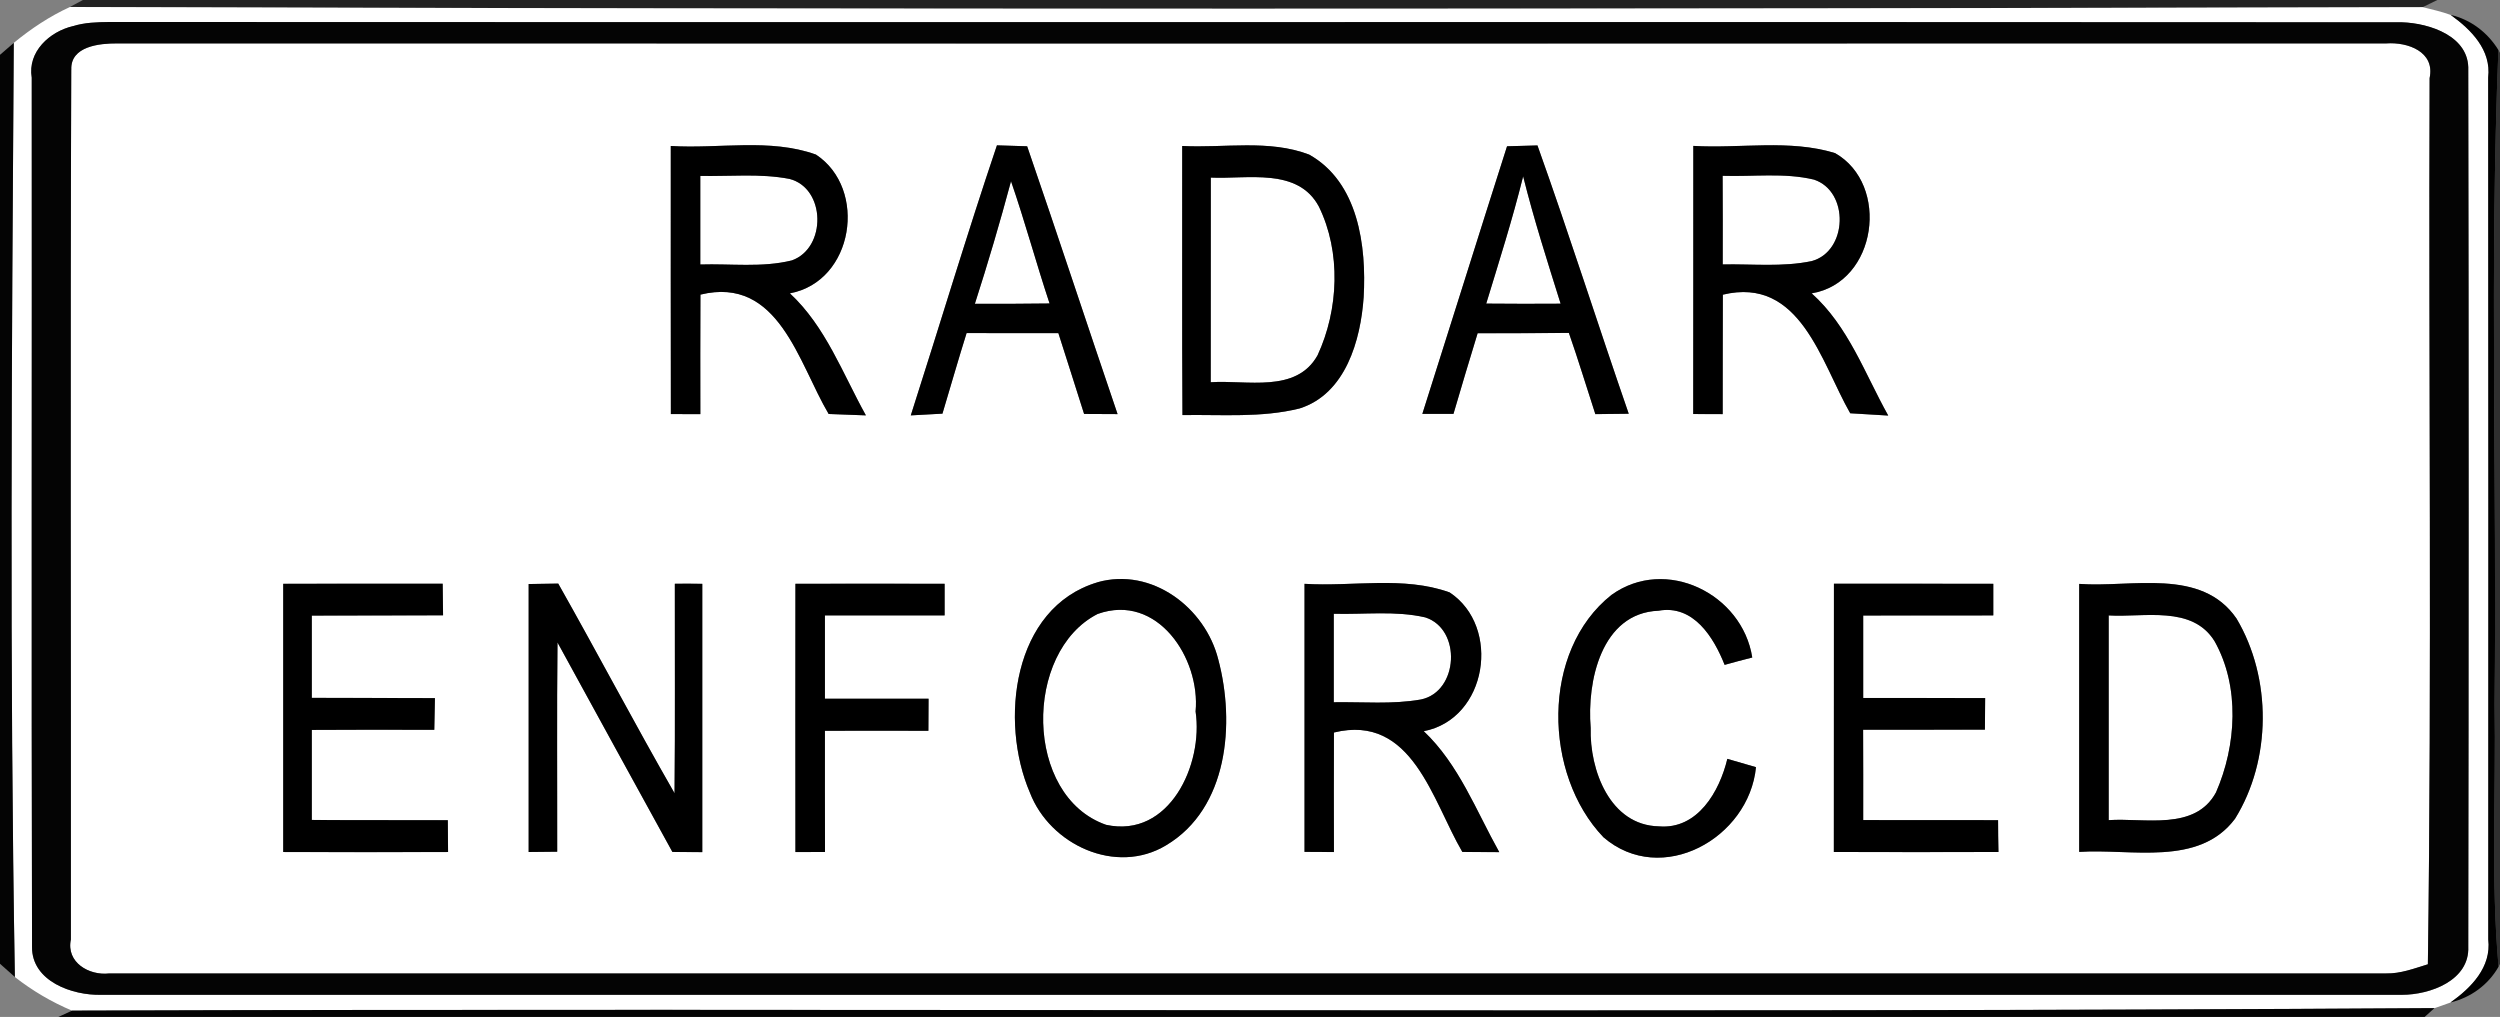 <!-- Generated by IcoMoon.io -->
<svg version="1.1" xmlns="http://www.w3.org/2000/svg" width="59" height="24" viewBox="0 0 59 24">
<rect x="0" y="0" width="59" height="24" fill="#808080" stroke="none"/>
<title>regulatory--radar-enforced--g1</title>
<path fill="#222" d="M1.955 0h55.566l-0.343 0.168c-18.508 0.046-37.019 0.054-55.527-0.004l0.305-0.164z"></path>
<path fill="#fff" d="M0.325 1.012c0.406-0.334 0.847-0.628 1.326-0.847 18.508 0.057 37.019 0.050 55.527 0.004 0.22 0.055 0.443 0.105 0.657 0.183 0.482 0.347 0.964 0.827 0.886 1.479 0.006 6.779 0.004 13.562 0.002 20.341 0.078 0.655-0.402 1.141-0.892 1.488-0.126 0.046-0.251 0.090-0.377 0.133-18.582 0.118-37.169-0.002-55.752 0.059-0.484-0.203-0.938-0.471-1.351-0.794-0.126-7.344-0.074-14.699-0.026-22.045M1.722 0.617c-0.552 0.129-1.074 0.606-0.973 1.217 0.006 6.84-0.009 13.678 0.007 20.516-0.006 0.81 0.951 1.146 1.634 1.128 18.098 0 36.198 0 54.297 0 0.663 0 1.599-0.338 1.564-1.137 0.011-6.894 0.013-13.789 0-20.682 0.033-0.801-0.908-1.11-1.562-1.132-18.035-0.013-36.072 0.004-54.107-0.007-0.29 0.004-0.583 0.011-0.86 0.098z"></path>
<path fill="#fff" d="M1.682 1.645c-0.024-0.556 0.67-0.622 1.082-0.62 17.85 0.004 35.701 0.002 53.551 0 0.51-0.037 1.158 0.198 1.023 0.82-0.026 6.971 0.055 13.944-0.041 20.913-0.321 0.098-0.641 0.222-0.98 0.216-17.913 0.002-35.826 0.002-53.74 0-0.474 0.055-1.021-0.26-0.905-0.801 0.006-6.842-0.017-13.686 0.009-20.527M15.831 3.445c0 2.108-0.002 4.218 0.002 6.327 0.233 0.002 0.463 0.002 0.696 0.002-0.002-0.942-0.002-1.881 0.002-2.821 1.848-0.45 2.313 1.614 3.026 2.817 0.294 0.011 0.585 0.022 0.879 0.033-0.55-0.988-0.949-2.094-1.794-2.88 1.508-0.282 1.842-2.465 0.615-3.275-1.091-0.391-2.289-0.131-3.425-0.203M21.495 9.803c0.249-0.015 0.497-0.028 0.746-0.041 0.19-0.633 0.373-1.27 0.57-1.902 0.722 0.004 1.444 0.002 2.166 0.002 0.205 0.635 0.404 1.272 0.607 1.907 0.264 0.002 0.526 0.004 0.79 0.004-0.716-2.105-1.41-4.218-2.134-6.321-0.177-0.006-0.534-0.017-0.713-0.022-0.713 2.112-1.351 4.25-2.033 6.373M27.901 3.445c0.004 2.116-0.007 4.233 0.006 6.351 0.921-0.015 1.863 0.068 2.766-0.157 1.086-0.345 1.44-1.612 1.51-2.627 0.068-1.206-0.124-2.712-1.287-3.364-0.953-0.362-2.001-0.151-2.994-0.203M33.567 9.768c0.244 0 0.489 0 0.735 0 0.188-0.635 0.375-1.27 0.57-1.903 0.718-0.002 1.436 0 2.154-0.007 0.222 0.635 0.415 1.278 0.624 1.916 0.262-0.004 0.526-0.006 0.788-0.009-0.729-2.106-1.405-4.233-2.154-6.332-0.179 0.004-0.537 0.015-0.718 0.020-0.672 2.103-1.329 4.211-1.999 6.316M39.96 9.772c0.233 0.002 0.463 0.002 0.696 0.002 0.002-0.94 0-1.879 0.004-2.819 1.83-0.441 2.315 1.591 3.006 2.799 0.299 0.017 0.596 0.035 0.897 0.054-0.552-0.988-0.943-2.112-1.807-2.884 1.547-0.258 1.854-2.57 0.552-3.31-1.078-0.33-2.234-0.103-3.345-0.17-0.002 2.11 0.002 4.218-0.002 6.329M25.903 13.741c-2.010 0.598-2.321 3.286-1.597 4.966 0.473 1.23 2.031 1.955 3.212 1.242 1.468-0.871 1.632-2.884 1.233-4.385-0.306-1.224-1.569-2.184-2.849-1.824M38.034 14.038c-1.673 1.324-1.612 4.237-0.192 5.721 1.37 1.18 3.436 0.024 3.6-1.654-0.227-0.065-0.452-0.129-0.676-0.196-0.185 0.768-0.7 1.671-1.615 1.593-1.159-0.024-1.638-1.335-1.61-2.322-0.092-1.091 0.246-2.714 1.601-2.767 0.823-0.15 1.302 0.626 1.56 1.278 0.216-0.061 0.434-0.118 0.652-0.174-0.236-1.506-2.046-2.394-3.319-1.479M6.685 13.778c0.002 2.108 0.002 4.218 0 6.329 1.296 0.004 2.594 0.004 3.89 0-0.004-0.249-0.006-0.5-0.006-0.751-1.071-0.004-2.142 0.004-3.21-0.006 0-0.709 0-1.416 0-2.125 0.964-0.006 1.927-0.006 2.891-0.002 0.004-0.249 0.009-0.498 0.015-0.748-0.967-0.006-1.937-0.002-2.906-0.006 0-0.648 0-1.296 0-1.942 1.032-0.006 2.066 0 3.098-0.006-0.004-0.249-0.007-0.498-0.009-0.746-1.255 0-2.509-0.002-3.762 0.002M12.476 13.783c0 2.108-0.002 4.217 0 6.325 0.17-0.002 0.506-0.006 0.674-0.007 0.004-1.647-0.011-3.294 0.007-4.938 0.901 1.649 1.807 3.297 2.712 4.944 0.234 0.002 0.471 0.002 0.705 0.004 0-2.112 0-4.222 0-6.332-0.216-0.004-0.432-0.004-0.648-0.002-0.004 1.649 0.009 3.297-0.007 4.944-0.94-1.636-1.817-3.305-2.745-4.948-0.175 0.004-0.524 0.007-0.698 0.011M18.772 13.778c0 2.11-0.004 4.22 0 6.33 0.233 0 0.465 0 0.698-0.002-0.004-0.953-0.002-1.907-0.002-2.86 0.814-0.004 1.628-0.002 2.442 0 0-0.253 0.002-0.506 0.004-0.757-0.816-0.002-1.63 0-2.446 0 0-0.655 0-1.311 0-1.966 0.942 0.002 1.883 0 2.825 0-0.002-0.249-0.002-0.497 0-0.746-1.174-0.004-2.346-0.002-3.521 0M30.786 13.778c0 2.11-0.002 4.218 0 6.327 0.231 0.002 0.462 0.004 0.694 0.004-0.002-0.94-0.004-1.881 0-2.821 1.852-0.452 2.322 1.61 3.031 2.819 0.29 0 0.58 0.002 0.871 0.004-0.546-0.978-0.953-2.068-1.782-2.854 1.501-0.29 1.835-2.463 0.611-3.275-1.091-0.393-2.291-0.131-3.426-0.203M43.279 20.106c1.294 0.004 2.588 0.004 3.884 0-0.006-0.251-0.009-0.5-0.009-0.751-1.062-0.002-2.123 0-3.183-0.002 0.002-0.711 0-1.422-0.002-2.132 0.958 0 1.916 0 2.874-0.002 0-0.249 0.002-0.497 0.006-0.746-0.96-0.002-1.918-0.002-2.878-0.002 0-0.648 0-1.298 0-1.946 1.023-0.002 2.046 0 3.070-0.002-0.002-0.249-0.002-0.497 0-0.746-1.254-0.004-2.507 0-3.761-0.002-0.002 2.11 0 4.22-0.002 6.33M49.069 13.78c-0.002 2.108 0 4.217 0 6.325 1.218-0.083 2.825 0.358 3.678-0.783 0.862-1.39 0.87-3.321 0.035-4.724-0.831-1.211-2.478-0.726-3.713-0.818z"></path>
<path fill="#fff" d="M40.654 4.15c0.716 0.024 1.451-0.079 2.154 0.089 0.84 0.277 0.799 1.695-0.054 1.924-0.689 0.144-1.401 0.065-2.099 0.078 0.002-0.696 0.002-1.392-0.002-2.090z"></path>
<path fill="#fff" d="M16.527 4.152c0.7 0.013 1.41-0.063 2.105 0.070 0.862 0.222 0.875 1.634 0.055 1.924-0.705 0.174-1.442 0.074-2.16 0.096 0.002-0.698 0.002-1.394 0-2.090z"></path>
<path fill="#fff" d="M28.575 4.191c0.86 0.041 2.055-0.246 2.551 0.685 0.526 1.074 0.467 2.433-0.031 3.508-0.504 0.905-1.676 0.578-2.522 0.637 0-1.61 0-3.22 0.002-4.83z"></path>
<path fill="#fff" d="M35.946 4.163c0.253 1.014 0.572 2.009 0.884 3.004-0.585 0.004-1.17 0.004-1.756-0.002 0.305-0.997 0.62-1.99 0.871-3.002z"></path>
<path fill="#fff" d="M23.86 4.276c0.33 0.954 0.593 1.929 0.91 2.886-0.589 0.009-1.176 0.009-1.763 0.007 0.308-0.956 0.593-1.922 0.853-2.893z"></path>
<path fill="#fff" d="M25.905 14.489c1.41-0.502 2.428 1.049 2.311 2.302 0.186 1.248-0.617 3-2.112 2.675-1.94-0.676-1.953-4.086-0.199-4.977z"></path>
<path fill="#fff" d="M31.477 14.485c0.718 0.020 1.451-0.078 2.158 0.085 0.864 0.277 0.788 1.756-0.102 1.938-0.679 0.12-1.372 0.054-2.057 0.065 0.002-0.696 0.002-1.392 0-2.088z"></path>
<path fill="#fff" d="M49.765 14.524c0.834 0.052 1.968-0.246 2.498 0.607 0.604 1.073 0.517 2.465 0.035 3.569-0.495 0.916-1.687 0.598-2.533 0.655-0.002-1.61-0.002-3.222 0-4.831z"></path>
<path fill="#000" d="M57.834 0.351c0.476 0.111 0.873 0.415 1.128 0.829-0.209 5.14-0.033 10.29-0.090 15.436 0.035 2.066-0.092 4.137 0.094 6.199-0.246 0.43-0.654 0.726-1.135 0.844 0.489-0.347 0.969-0.833 0.892-1.488 0.002-6.779 0.004-13.562-0.002-20.341 0.078-0.652-0.404-1.132-0.886-1.479z"></path>
<path fill="#000" d="M15.831 3.445c1.135 0.072 2.334-0.188 3.425 0.203 1.228 0.81 0.894 2.993-0.615 3.275 0.846 0.786 1.244 1.892 1.794 2.88-0.294-0.011-0.585-0.022-0.879-0.033-0.713-1.204-1.178-3.268-3.026-2.817-0.004 0.94-0.004 1.879-0.002 2.821-0.233 0-0.463 0-0.696-0.002-0.004-2.108-0.002-4.218-0.002-6.327M16.527 4.152c0.002 0.696 0.002 1.392 0 2.090 0.718-0.022 1.455 0.078 2.16-0.096 0.82-0.29 0.807-1.702-0.055-1.924-0.694-0.133-1.405-0.057-2.105-0.070z"></path>
<path fill="#000" d="M21.495 9.803c0.681-2.123 1.32-4.261 2.033-6.373 0.179 0.006 0.535 0.017 0.713 0.022 0.724 2.103 1.418 4.217 2.134 6.321-0.264 0-0.526-0.002-0.79-0.004-0.203-0.635-0.402-1.272-0.607-1.907-0.722 0-1.444 0.002-2.166-0.002-0.198 0.631-0.38 1.268-0.57 1.902-0.249 0.013-0.497 0.026-0.746 0.041M23.86 4.276c-0.26 0.971-0.545 1.937-0.853 2.893 0.587 0.002 1.174 0.002 1.763-0.007-0.318-0.956-0.58-1.931-0.91-2.886z"></path>
<path fill="#000" d="M27.901 3.445c0.993 0.052 2.042-0.159 2.994 0.203 1.163 0.652 1.355 2.158 1.287 3.364-0.070 1.015-0.425 2.282-1.51 2.627-0.903 0.225-1.844 0.142-2.766 0.157-0.013-2.118-0.002-4.235-0.006-6.351M28.575 4.191c-0.002 1.61-0.002 3.22-0.002 4.83 0.846-0.059 2.018 0.268 2.522-0.637 0.498-1.074 0.558-2.433 0.031-3.508-0.497-0.93-1.691-0.644-2.551-0.685z"></path>
<path fill="#000" d="M33.567 9.768c0.67-2.105 1.327-4.213 1.999-6.316 0.181-0.006 0.539-0.017 0.718-0.020 0.75 2.099 1.425 4.226 2.154 6.332-0.262 0.004-0.526 0.006-0.788 0.009-0.209-0.639-0.402-1.281-0.624-1.916-0.718 0.007-1.436 0.006-2.154 0.007-0.196 0.633-0.382 1.268-0.57 1.903-0.246 0-0.491 0-0.735 0M35.946 4.163c-0.251 1.012-0.567 2.005-0.871 3.002 0.585 0.006 1.17 0.006 1.756 0.002-0.312-0.995-0.631-1.99-0.884-3.004z"></path>
<path fill="#000" d="M39.96 9.772c0.004-2.11 0-4.218 0.002-6.329 1.111 0.066 2.267-0.161 3.345 0.17 1.302 0.74 0.995 3.052-0.552 3.31 0.864 0.772 1.255 1.896 1.807 2.884-0.301-0.018-0.598-0.037-0.897-0.054-0.69-1.207-1.176-3.24-3.006-2.799-0.004 0.94-0.002 1.879-0.004 2.819-0.233 0-0.463 0-0.696-0.002M40.654 4.15c0.004 0.698 0.004 1.394 0.002 2.090 0.698-0.013 1.41 0.066 2.099-0.078 0.853-0.229 0.894-1.647 0.054-1.924-0.703-0.168-1.438-0.065-2.154-0.089z"></path>
<path fill="#000" d="M25.903 13.741c1.279-0.36 2.542 0.6 2.849 1.824 0.399 1.501 0.234 3.513-1.233 4.385-1.182 0.713-2.74-0.013-3.212-1.242-0.724-1.68-0.414-4.368 1.597-4.966M25.905 14.489c-1.754 0.892-1.741 4.302 0.199 4.977 1.495 0.325 2.298-1.427 2.112-2.675 0.116-1.254-0.901-2.804-2.311-2.302z"></path>
<path fill="#000" d="M38.034 14.038c1.274-0.916 3.083-0.028 3.319 1.479-0.218 0.055-0.436 0.113-0.652 0.174-0.258-0.652-0.737-1.427-1.56-1.278-1.355 0.054-1.693 1.676-1.601 2.767-0.028 0.988 0.45 2.298 1.61 2.322 0.916 0.078 1.431-0.825 1.615-1.593 0.223 0.066 0.449 0.131 0.676 0.196-0.164 1.678-2.23 2.834-3.6 1.654-1.42-1.484-1.481-4.398 0.192-5.721z"></path>
<path fill="#000" d="M6.685 13.778c1.254-0.004 2.507-0.002 3.762-0.002 0.002 0.247 0.006 0.497 0.009 0.746-1.032 0.006-2.066 0-3.098 0.006 0 0.646 0 1.294 0 1.942 0.969 0.004 1.938 0 2.906 0.006-0.006 0.249-0.011 0.498-0.015 0.748-0.964-0.004-1.927-0.004-2.891 0.002 0 0.709 0 1.416 0 2.125 1.069 0.009 2.14 0.002 3.21 0.006 0 0.251 0.002 0.502 0.006 0.751-1.296 0.004-2.594 0.004-3.89 0 0.002-2.11 0.002-4.22 0-6.329z"></path>
<path fill="#000" d="M12.476 13.783c0.174-0.004 0.522-0.007 0.698-0.011 0.929 1.643 1.806 3.312 2.745 4.948 0.017-1.647 0.004-3.295 0.007-4.944 0.216-0.002 0.432-0.002 0.648 0.002 0 2.11 0 4.22 0 6.332-0.234-0.002-0.471-0.002-0.705-0.004-0.905-1.647-1.811-3.295-2.712-4.944-0.018 1.645-0.004 3.292-0.007 4.938-0.168 0.002-0.504 0.006-0.674 0.007-0.002-2.108 0-4.217 0-6.325z"></path>
<path fill="#000" d="M18.772 13.778c1.174-0.002 2.346-0.004 3.521 0-0.002 0.249-0.002 0.497 0 0.746-0.942 0-1.883 0.002-2.825 0 0 0.655 0 1.311 0 1.966 0.816 0 1.63-0.002 2.446 0-0.002 0.251-0.004 0.504-0.004 0.757-0.814-0.002-1.628-0.004-2.442 0 0 0.953-0.002 1.907 0.002 2.86-0.233 0.002-0.465 0.002-0.698 0.002-0.004-2.11 0-4.22 0-6.33z"></path>
<path fill="#000" d="M30.786 13.778c1.135 0.072 2.335-0.19 3.426 0.203 1.224 0.812 0.89 2.985-0.611 3.275 0.829 0.786 1.235 1.876 1.782 2.854-0.292-0.002-0.582-0.004-0.871-0.004-0.709-1.209-1.18-3.271-3.031-2.819-0.004 0.94-0.002 1.881 0 2.821-0.233 0-0.463-0.002-0.694-0.004-0.002-2.108 0-4.217 0-6.327M31.477 14.485c0.002 0.696 0.002 1.392 0 2.088 0.685-0.011 1.377 0.055 2.057-0.065 0.89-0.183 0.966-1.662 0.102-1.938-0.707-0.162-1.44-0.065-2.158-0.085z"></path>
<path fill="#000" d="M43.279 20.106c0.002-2.11 0-4.22 0.002-6.33 1.254 0.002 2.507-0.002 3.761 0.002-0.002 0.249-0.002 0.497 0 0.746-1.025 0.002-2.047 0-3.070 0.002 0 0.648 0 1.298 0 1.946 0.96 0 1.918 0 2.878 0.002-0.004 0.249-0.006 0.497-0.006 0.746-0.958 0.002-1.916 0.002-2.874 0.002 0.002 0.711 0.004 1.422 0.002 2.132 1.060 0.002 2.121 0 3.183 0.002 0 0.251 0.004 0.5 0.009 0.751-1.296 0.004-2.59 0.004-3.884 0z"></path>
<path fill="#000" d="M49.069 13.78c1.235 0.092 2.882-0.393 3.713 0.818 0.834 1.403 0.827 3.334-0.035 4.724-0.853 1.141-2.459 0.7-3.678 0.783 0-2.108-0.002-4.217 0-6.325M49.765 14.524c-0.002 1.61-0.002 3.222 0 4.831 0.846-0.057 2.038 0.26 2.533-0.655 0.482-1.104 0.569-2.496-0.035-3.569-0.53-0.853-1.663-0.556-2.498-0.607z"></path>
<path fill="#040404" d="M1.722 0.617c0.277-0.087 0.57-0.094 0.86-0.098 18.035 0.011 36.072-0.006 54.107 0.007 0.654 0.022 1.595 0.33 1.562 1.132 0.013 6.894 0.011 13.789 0 20.682 0.035 0.799-0.901 1.137-1.564 1.137-18.1 0-36.199 0-54.297 0-0.683 0.018-1.639-0.318-1.634-1.128-0.017-6.838-0.002-13.676-0.007-20.516-0.102-0.611 0.421-1.087 0.973-1.217M1.682 1.645c-0.026 6.842-0.004 13.686-0.009 20.527-0.116 0.541 0.43 0.857 0.905 0.801 17.913 0.002 35.826 0.002 53.74 0 0.34 0.006 0.659-0.118 0.98-0.216 0.096-6.969 0.015-13.942 0.041-20.913 0.135-0.622-0.513-0.857-1.023-0.82-17.85 0.002-35.701 0.004-53.551 0-0.412-0.002-1.106 0.065-1.082 0.62z"></path>
<path fill="#040404" d="M0 1.294c0.081-0.070 0.244-0.212 0.325-0.282-0.048 7.346-0.1 14.701 0.026 22.045-0.089-0.078-0.264-0.234-0.351-0.312v-21.45z"></path>
<path fill="#040404" d="M1.702 23.85c18.583-0.061 37.17 0.059 55.752-0.059l-0.233 0.209h-55.844l0.325-0.15z"></path>
<path fill="#030303" opacity="0.64" d="M58.962 1.18l0.114 0.201v21.225l-0.111 0.209c-0.186-2.062-0.059-4.134-0.094-6.199 0.057-5.145-0.118-10.296 0.090-15.436z"></path>
</svg>
